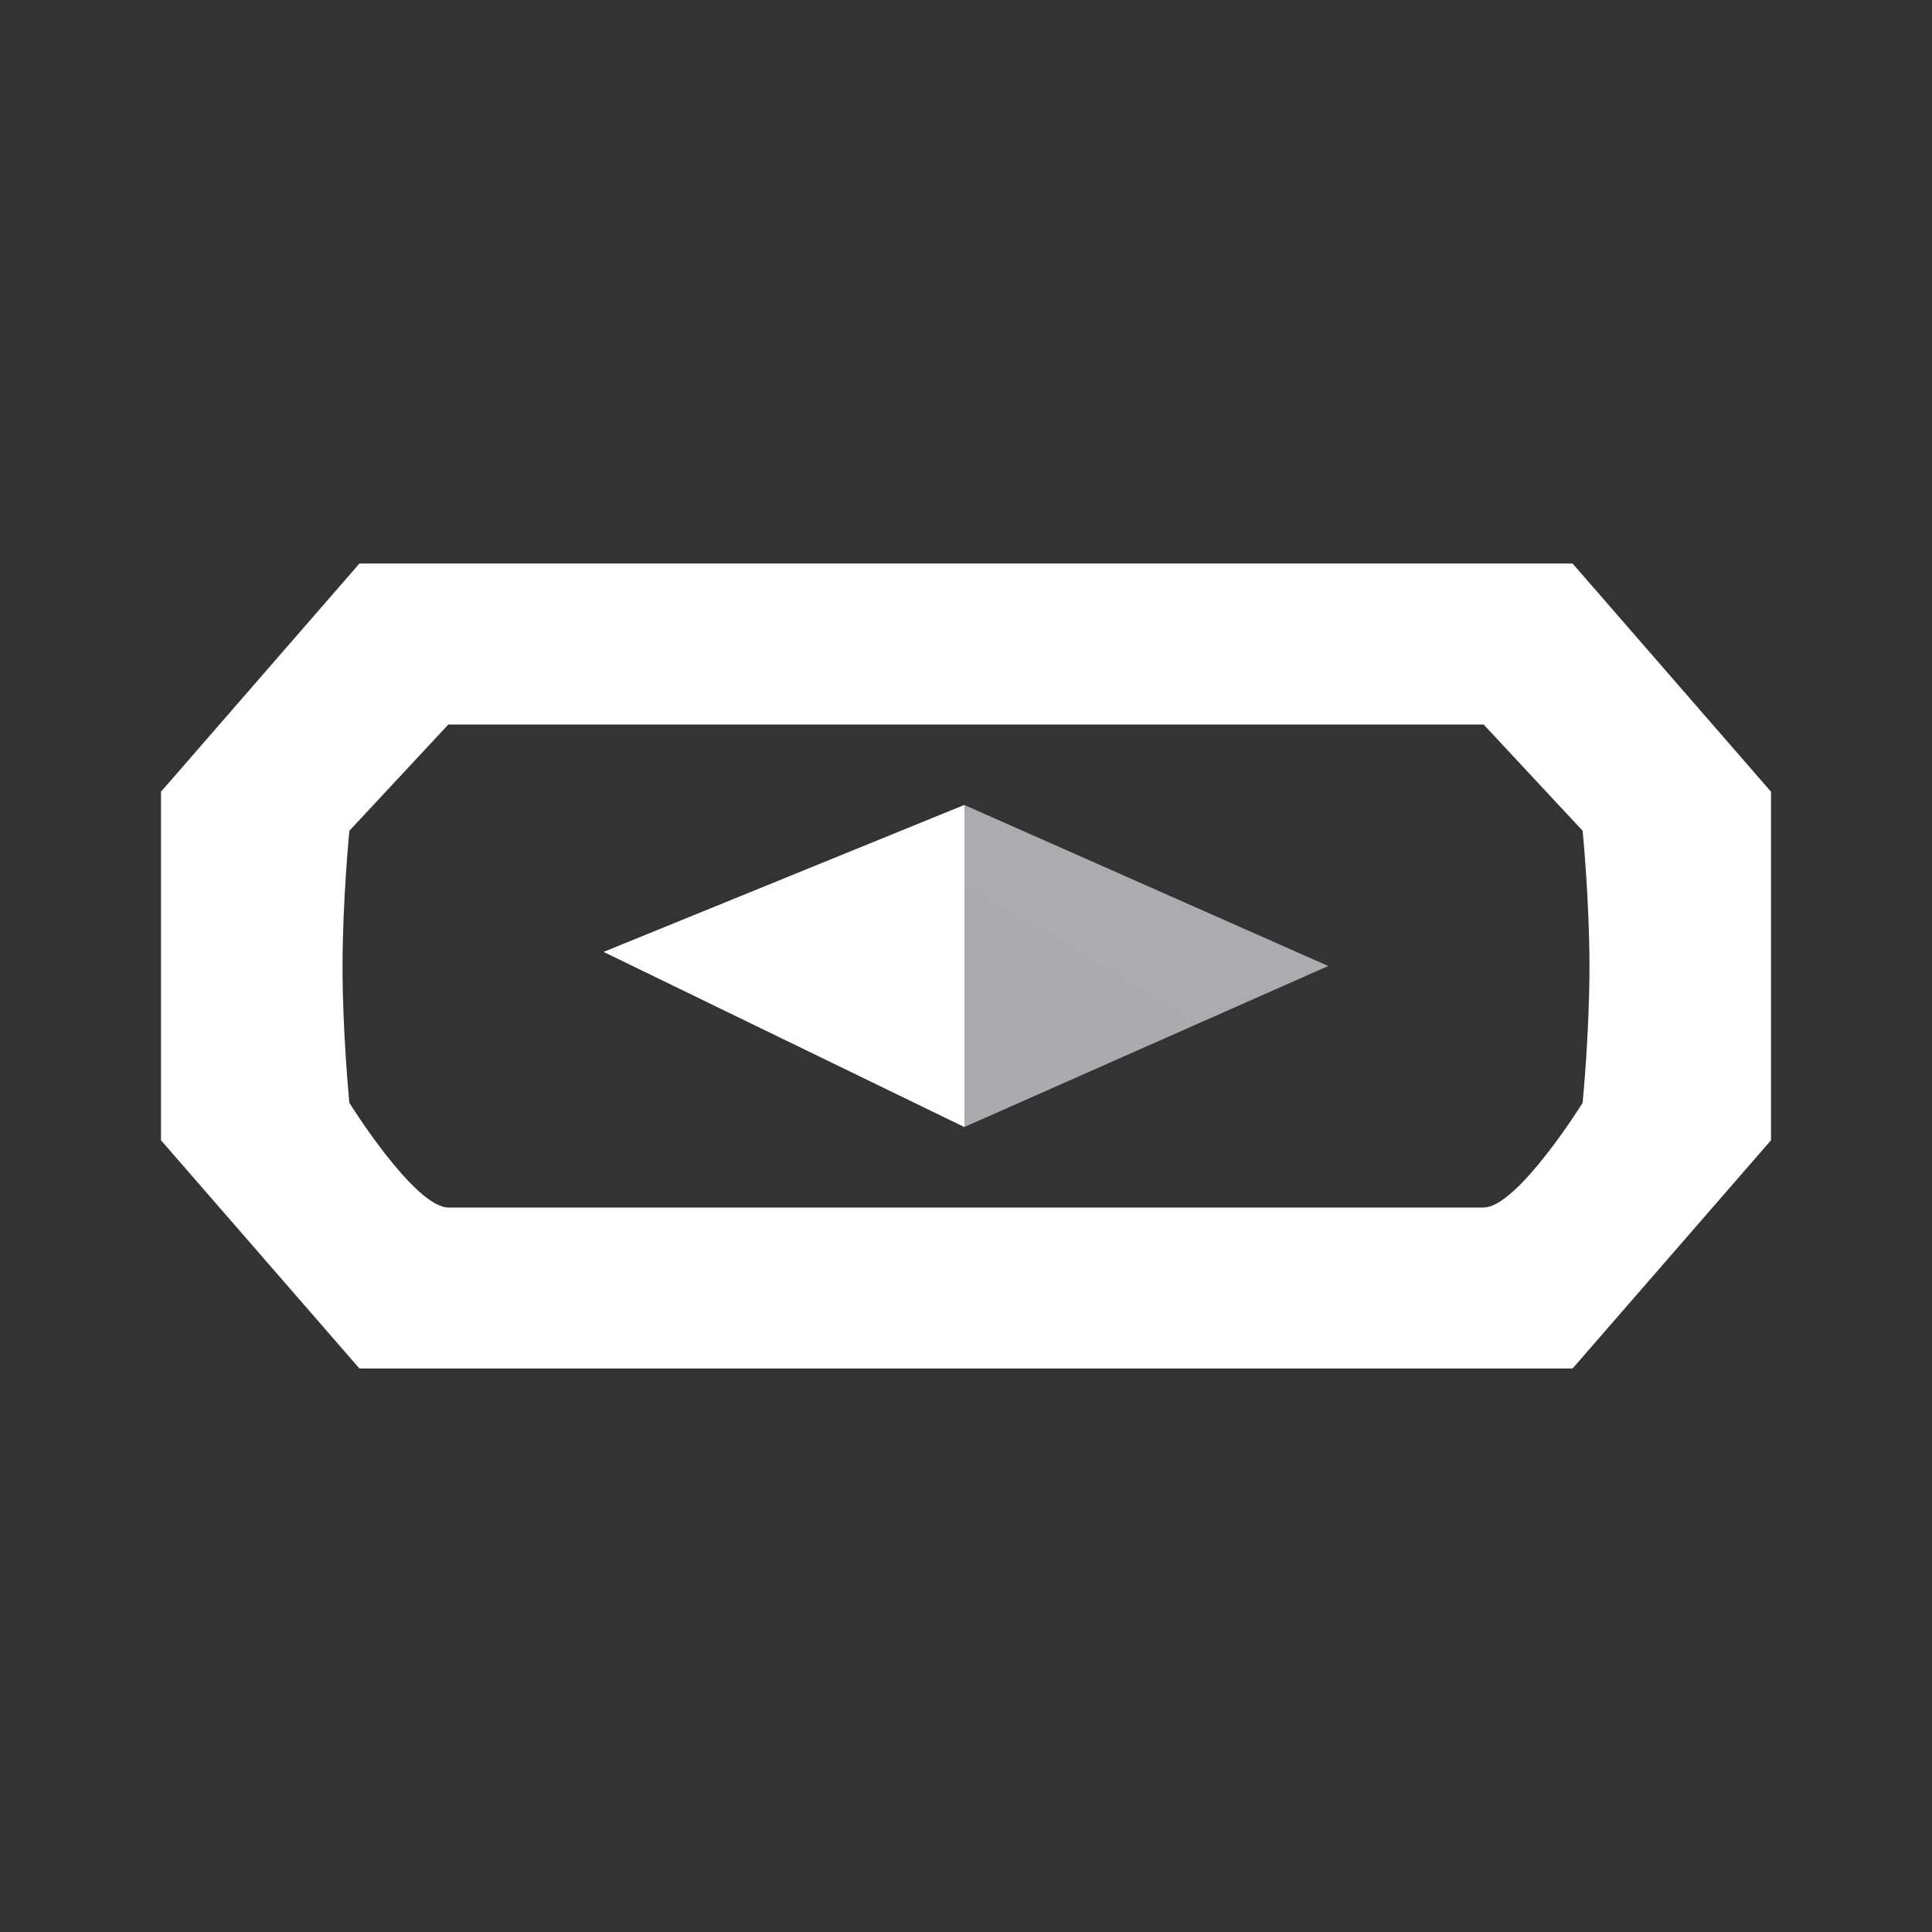 <svg xmlns="http://www.w3.org/2000/svg" xmlns:xlink="http://www.w3.org/1999/xlink" width="24" height="24" viewBox="0 0 24 24"><rect x="0" y="0" width="24" height="24" fill="#333333" stroke="none"/><g fill="none"><path fill="url(#tokenBrandedAimbot0)" d="M7.5 11.825L11.98 14l4.52-2l-4.52-2"/><path fill="url(#tokenBrandedAimbot1)" d="M7.5 11.825L11.98 14v-4z"/><path fill="url(#tokenBrandedAimbot2)" d="M19.535 7H4.465L2 9.835v4.33L4.465 17h15.07L22 14.165v-4.33zm.125 6.7s-.81 1.3-1.23 1.3H5.57c-.42 0-1.23-1.3-1.23-1.3s-.085-.865-.085-1.69s.085-1.69.085-1.69L5.57 9h12.86l1.23 1.32s.085.865.085 1.69s-.085 1.69-.085 1.69"/><defs><linearGradient id="tokenBrandedAimbot0" x1="1193.13" x2="1024.51" y1="421.562" y2="705.267" gradientUnits="userSpaceOnUse"><stop stop-color="#fff"/><stop offset="1" stop-color="#8F9196"/></linearGradient><linearGradient id="tokenBrandedAimbot1" x1="6619.99" x2="9128.3" y1="676.598" y2="8560.59" gradientUnits="userSpaceOnUse"><stop stop-color="#fff"/></linearGradient><linearGradient id="tokenBrandedAimbot2" x1="40169.3" x2="40169.3" y1="676.198" y2="41992.1" gradientUnits="userSpaceOnUse"><stop stop-color="#fff"/></linearGradient></defs></g></svg>
